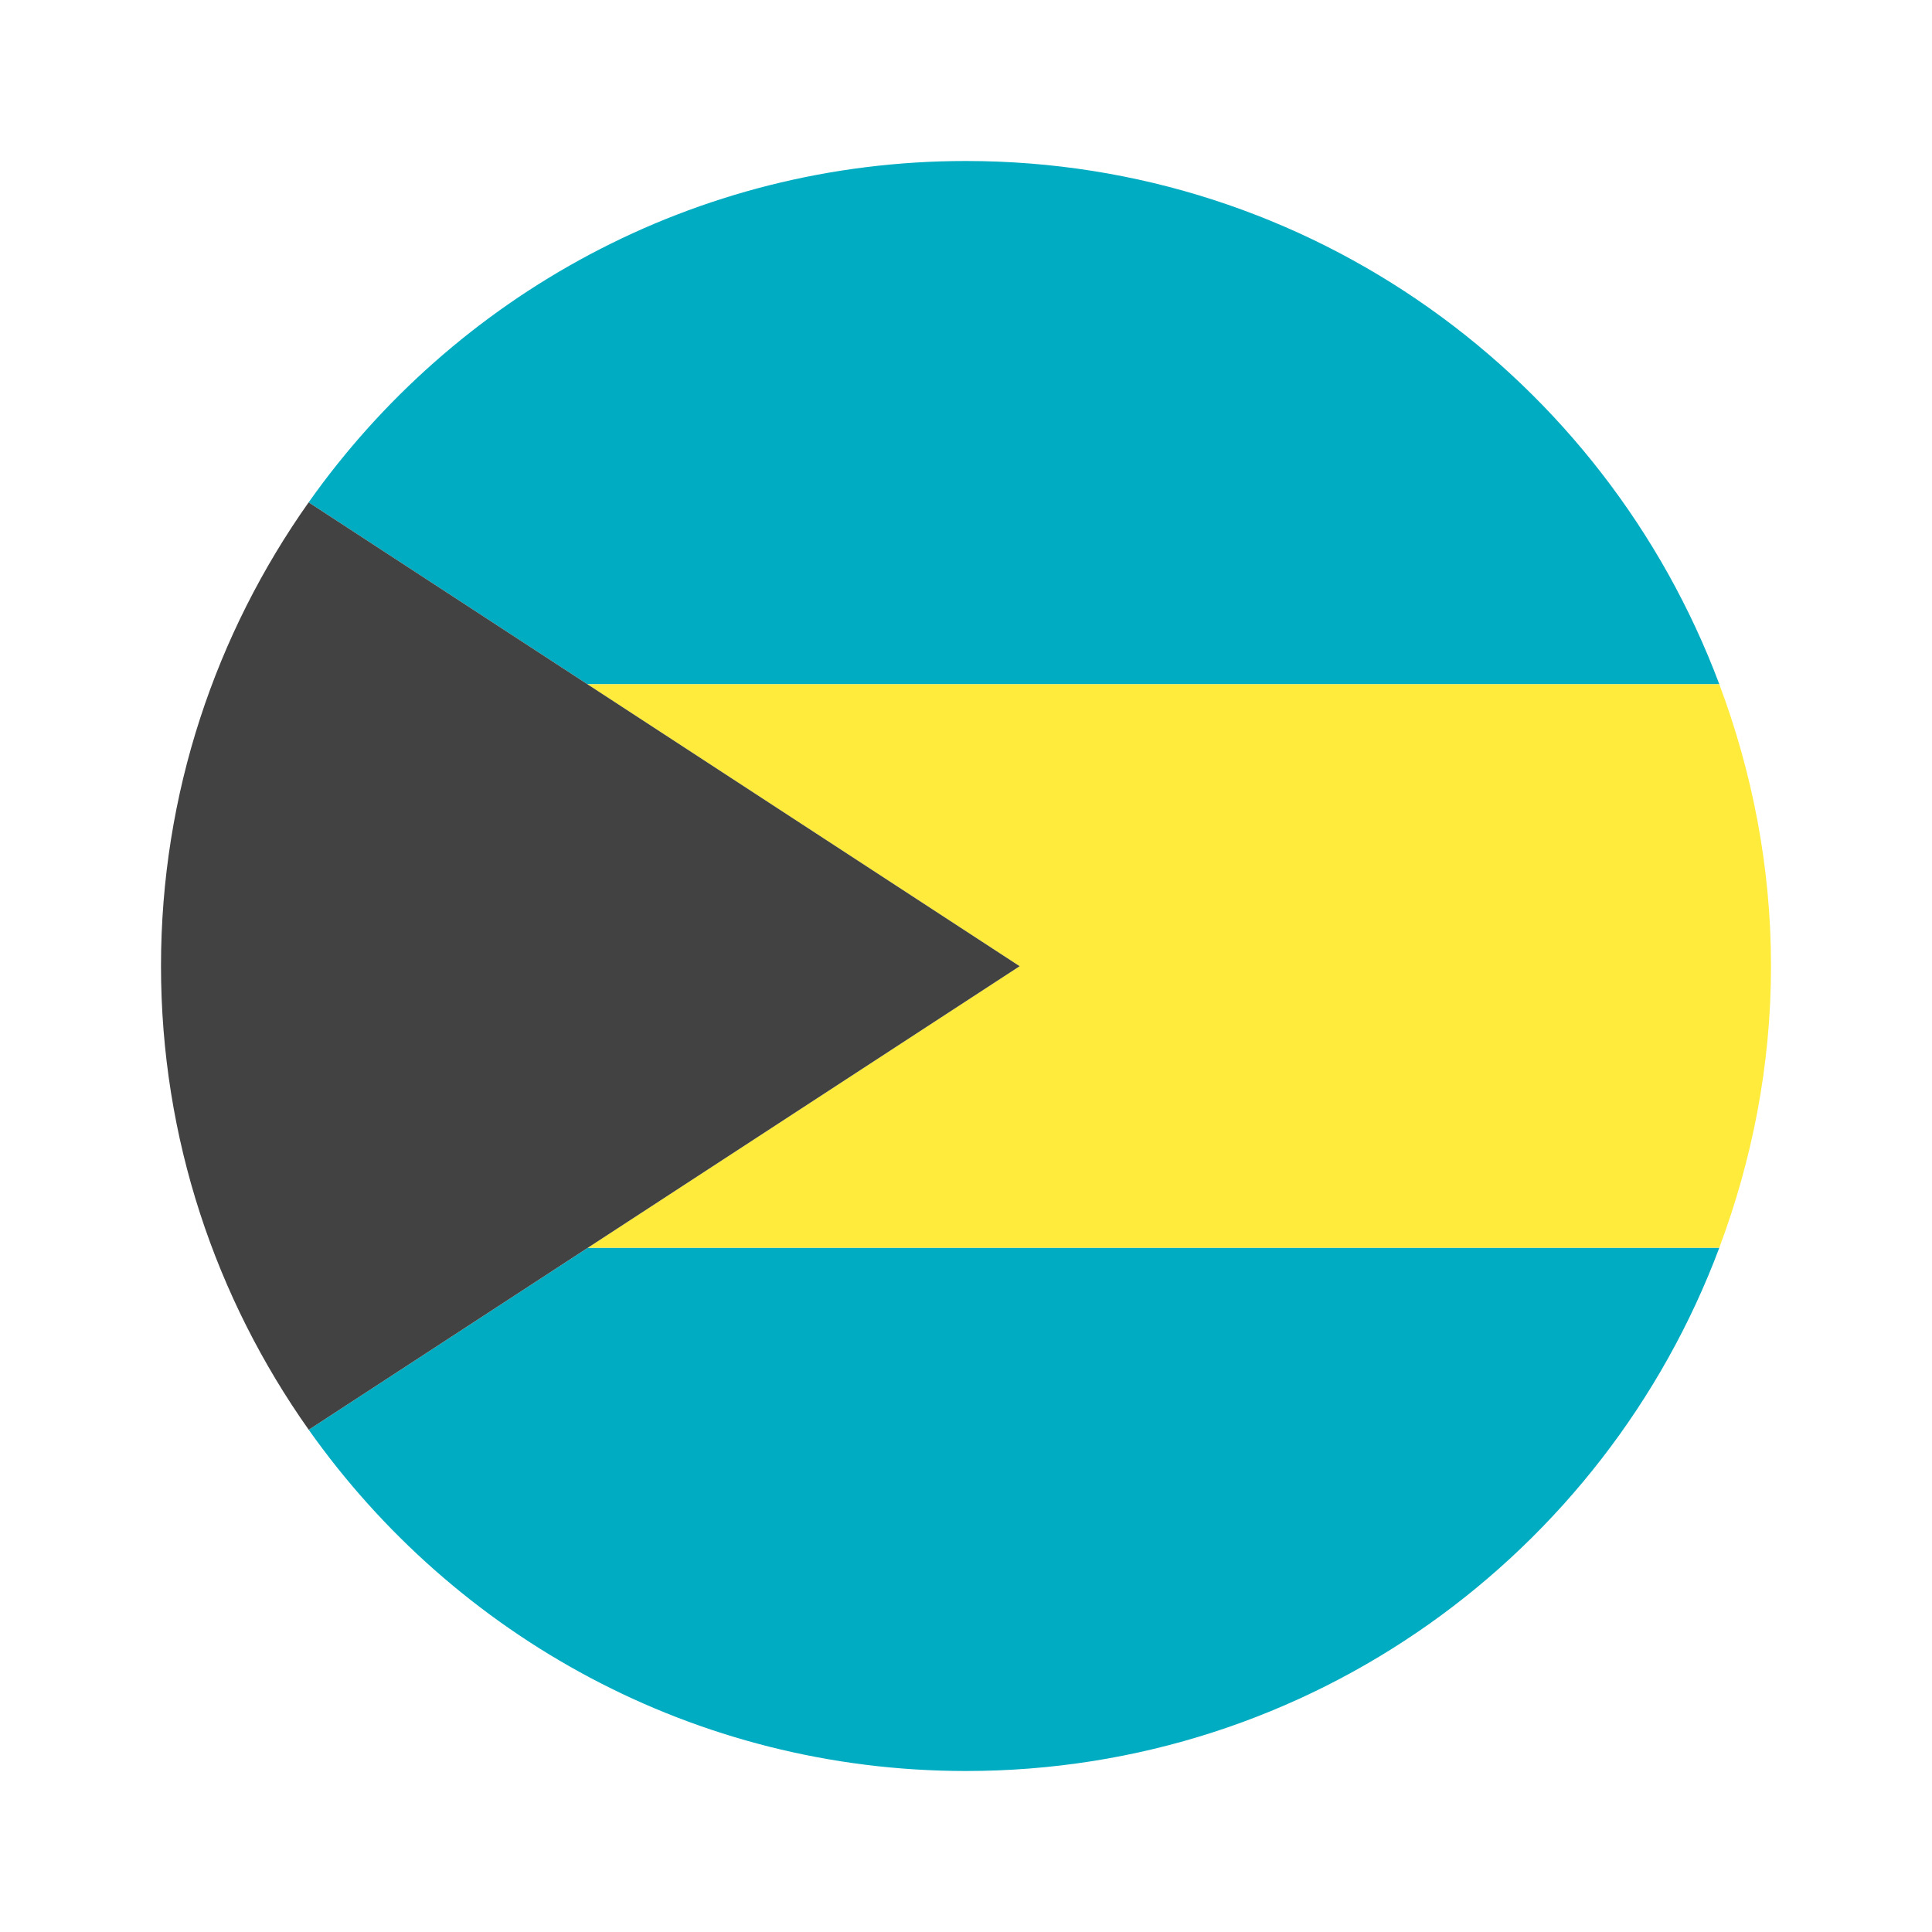 <svg xmlns="http://www.w3.org/2000/svg"  viewBox="0 0 48 48" width="30px" height="30px"><path fill="#00acc1" d="M42.716,17C39.875,9.412,32.579,4,24,4c-6.753,0-12.711,3.356-16.332,8.481L14.595,17H42.716z"/><path fill="#00acc1" d="M42.716,31h-28.11L7.67,35.522C11.291,40.645,17.249,44,24,44C32.579,44,39.875,38.588,42.716,31z"/><path fill="#ffeb3b" d="M25.333,24.005L14.605,31h28.11C43.532,28.818,44,26.467,44,24s-0.468-4.818-1.284-7H14.595 L25.333,24.005z"/><path fill="#424242" d="M25.333,24.005L14.595,17l-6.927-4.519C5.365,15.739,4,19.707,4,24c0,4.294,1.366,8.263,3.67,11.522 L14.605,31L25.333,24.005z"/></svg>